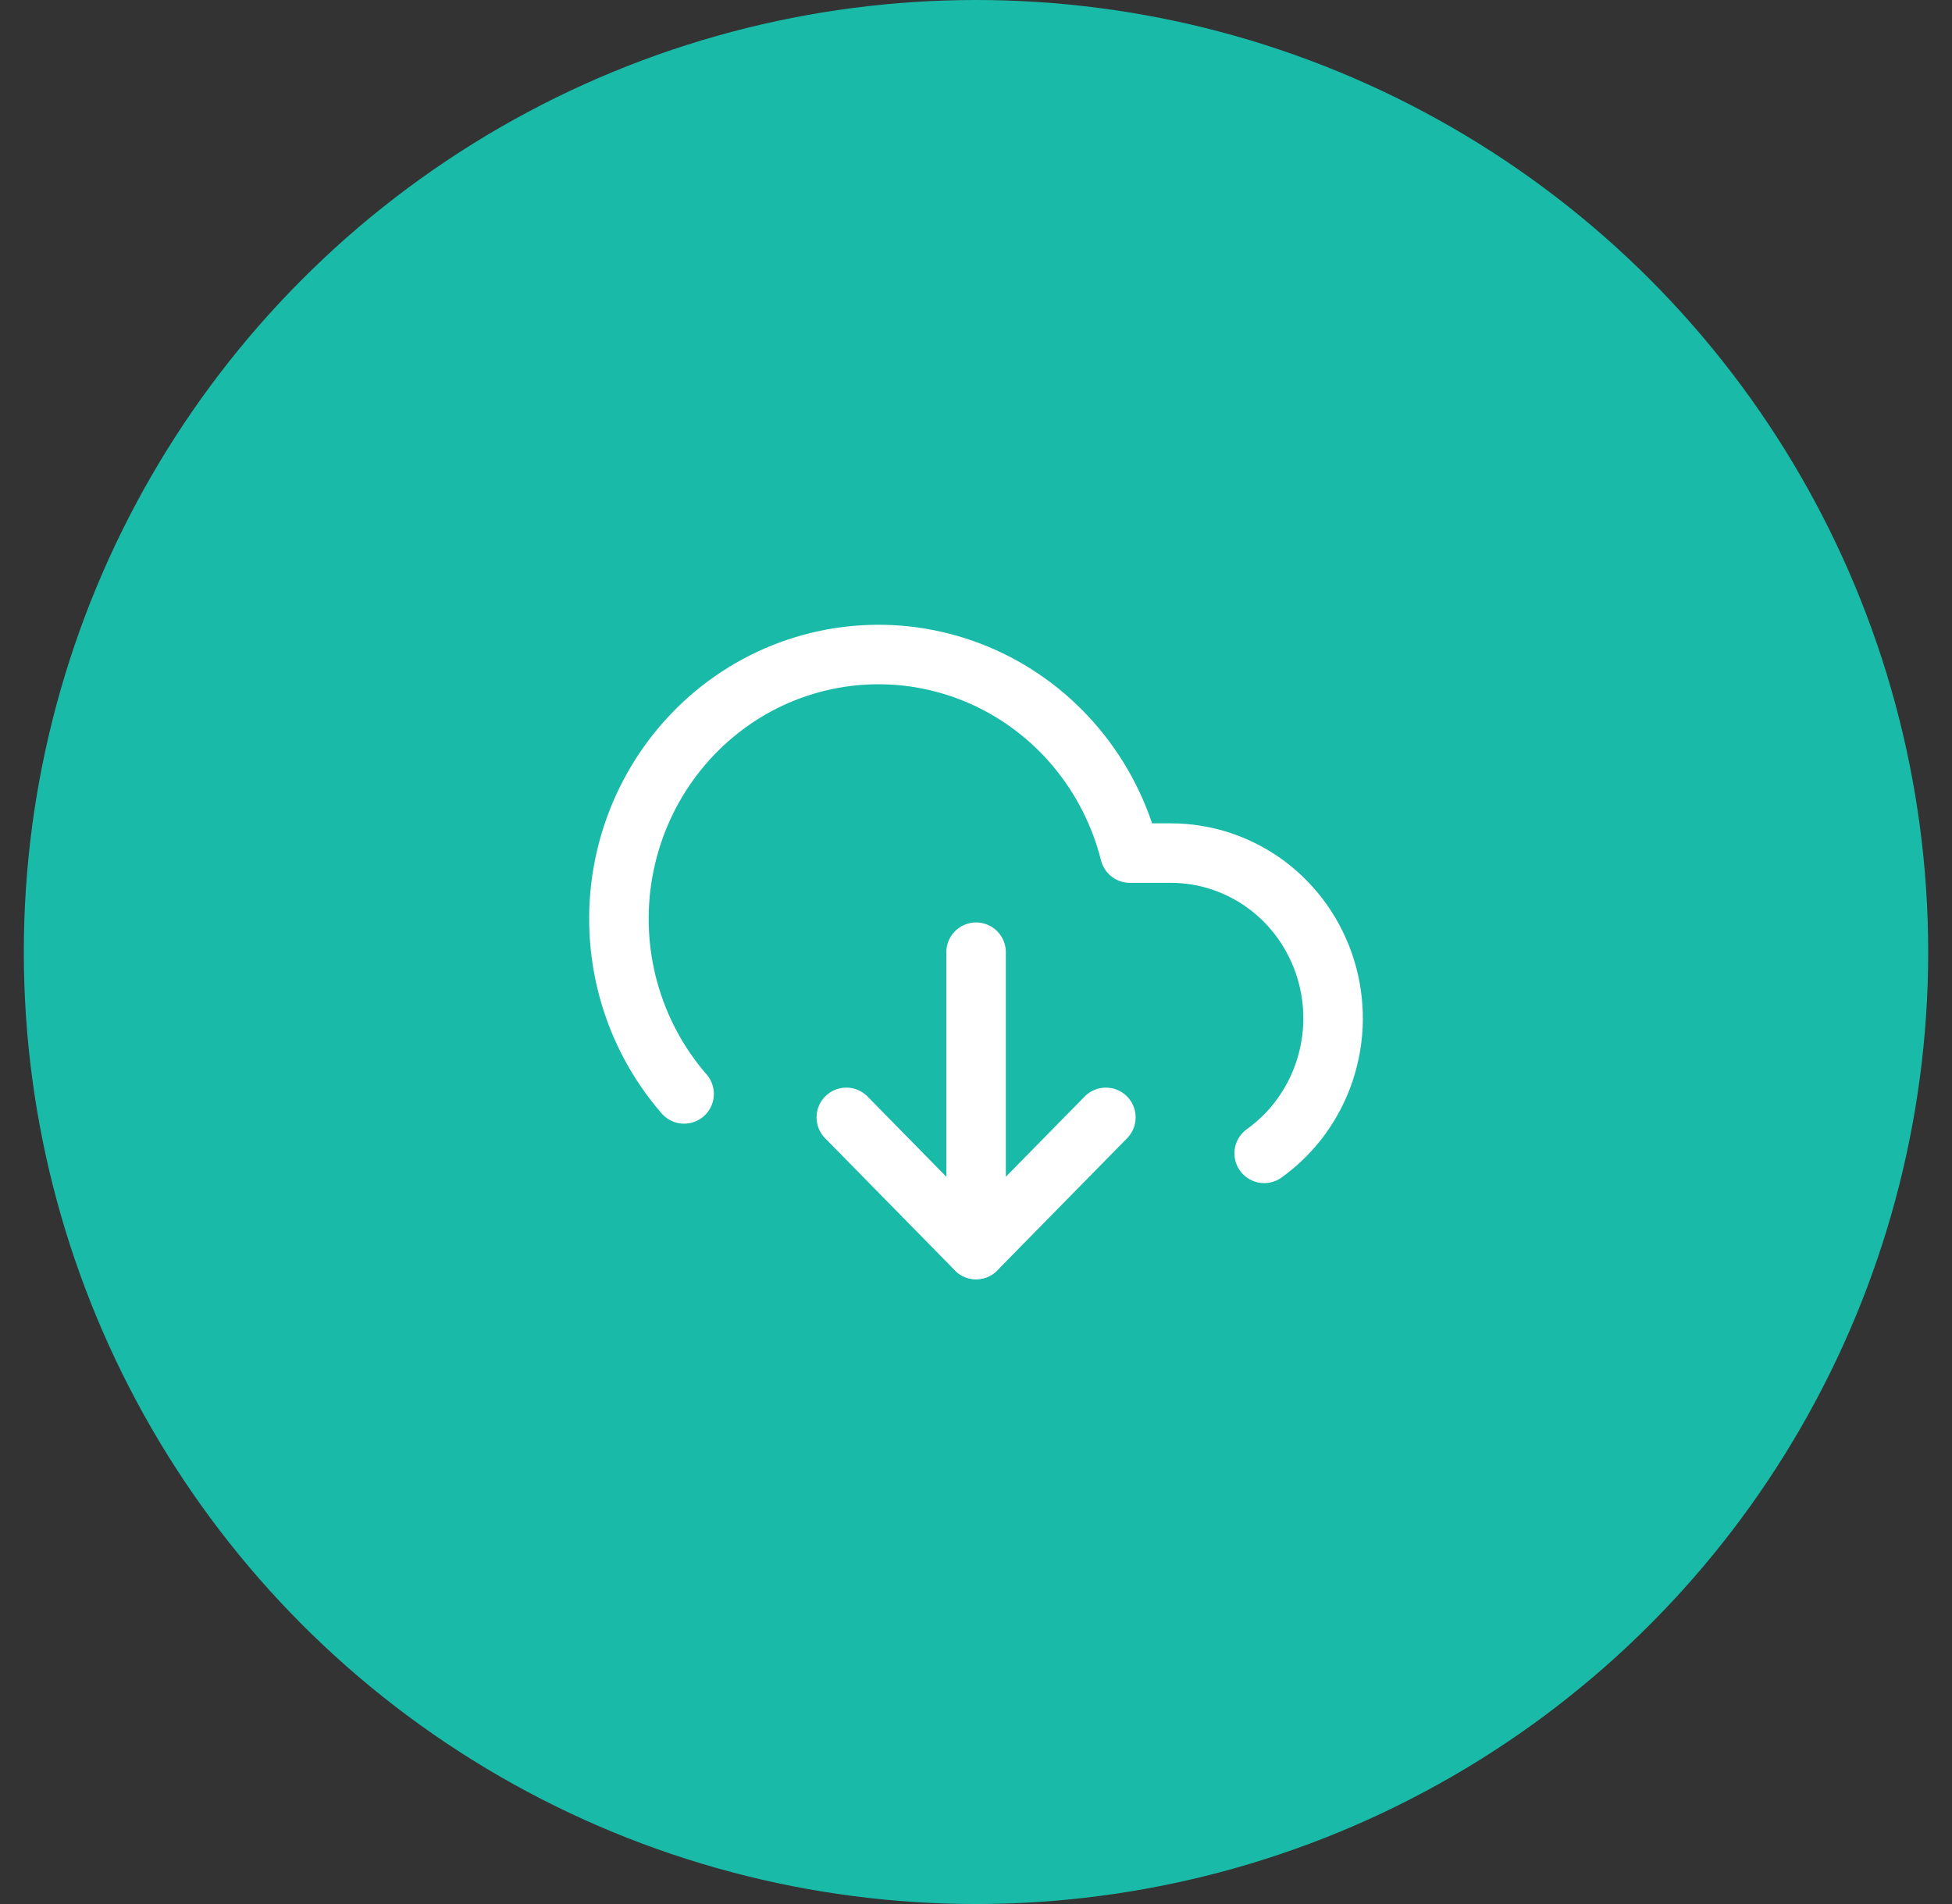 <svg width="41" height="40" viewBox="0 0 41 40" fill="none" xmlns="http://www.w3.org/2000/svg">
<rect x="0" y="0" width="41" height="40" fill="#333333" stroke="none"/>
<circle cx="20.5" cy="20" r="20" fill="#19BAA8"/>
<path d="M17.776 23.474L20.502 26.25L23.228 23.474" stroke="white" stroke-width="1.25" stroke-linecap="round" stroke-linejoin="round"/>
<path d="M20.502 20.004V26.25" stroke="white" stroke-width="1.25" stroke-linecap="round" stroke-linejoin="round"/>
<path d="M26.553 24.23C27.145 23.806 27.589 23.201 27.821 22.502C28.053 21.803 28.06 21.047 27.841 20.344C27.622 19.641 27.189 19.027 26.605 18.591C26.02 18.156 25.314 17.921 24.59 17.922H23.732C23.527 17.108 23.143 16.353 22.61 15.712C22.077 15.072 21.408 14.562 20.654 14.223C19.899 13.884 19.079 13.723 18.255 13.754C17.431 13.784 16.625 14.004 15.896 14.397C15.168 14.791 14.537 15.348 14.05 16.026C13.564 16.704 13.234 17.485 13.087 18.312C12.94 19.138 12.979 19.988 13.201 20.797C13.423 21.605 13.822 22.352 14.369 22.981" stroke="white" stroke-width="1.25" stroke-linecap="round" stroke-linejoin="round"/>
</svg>
